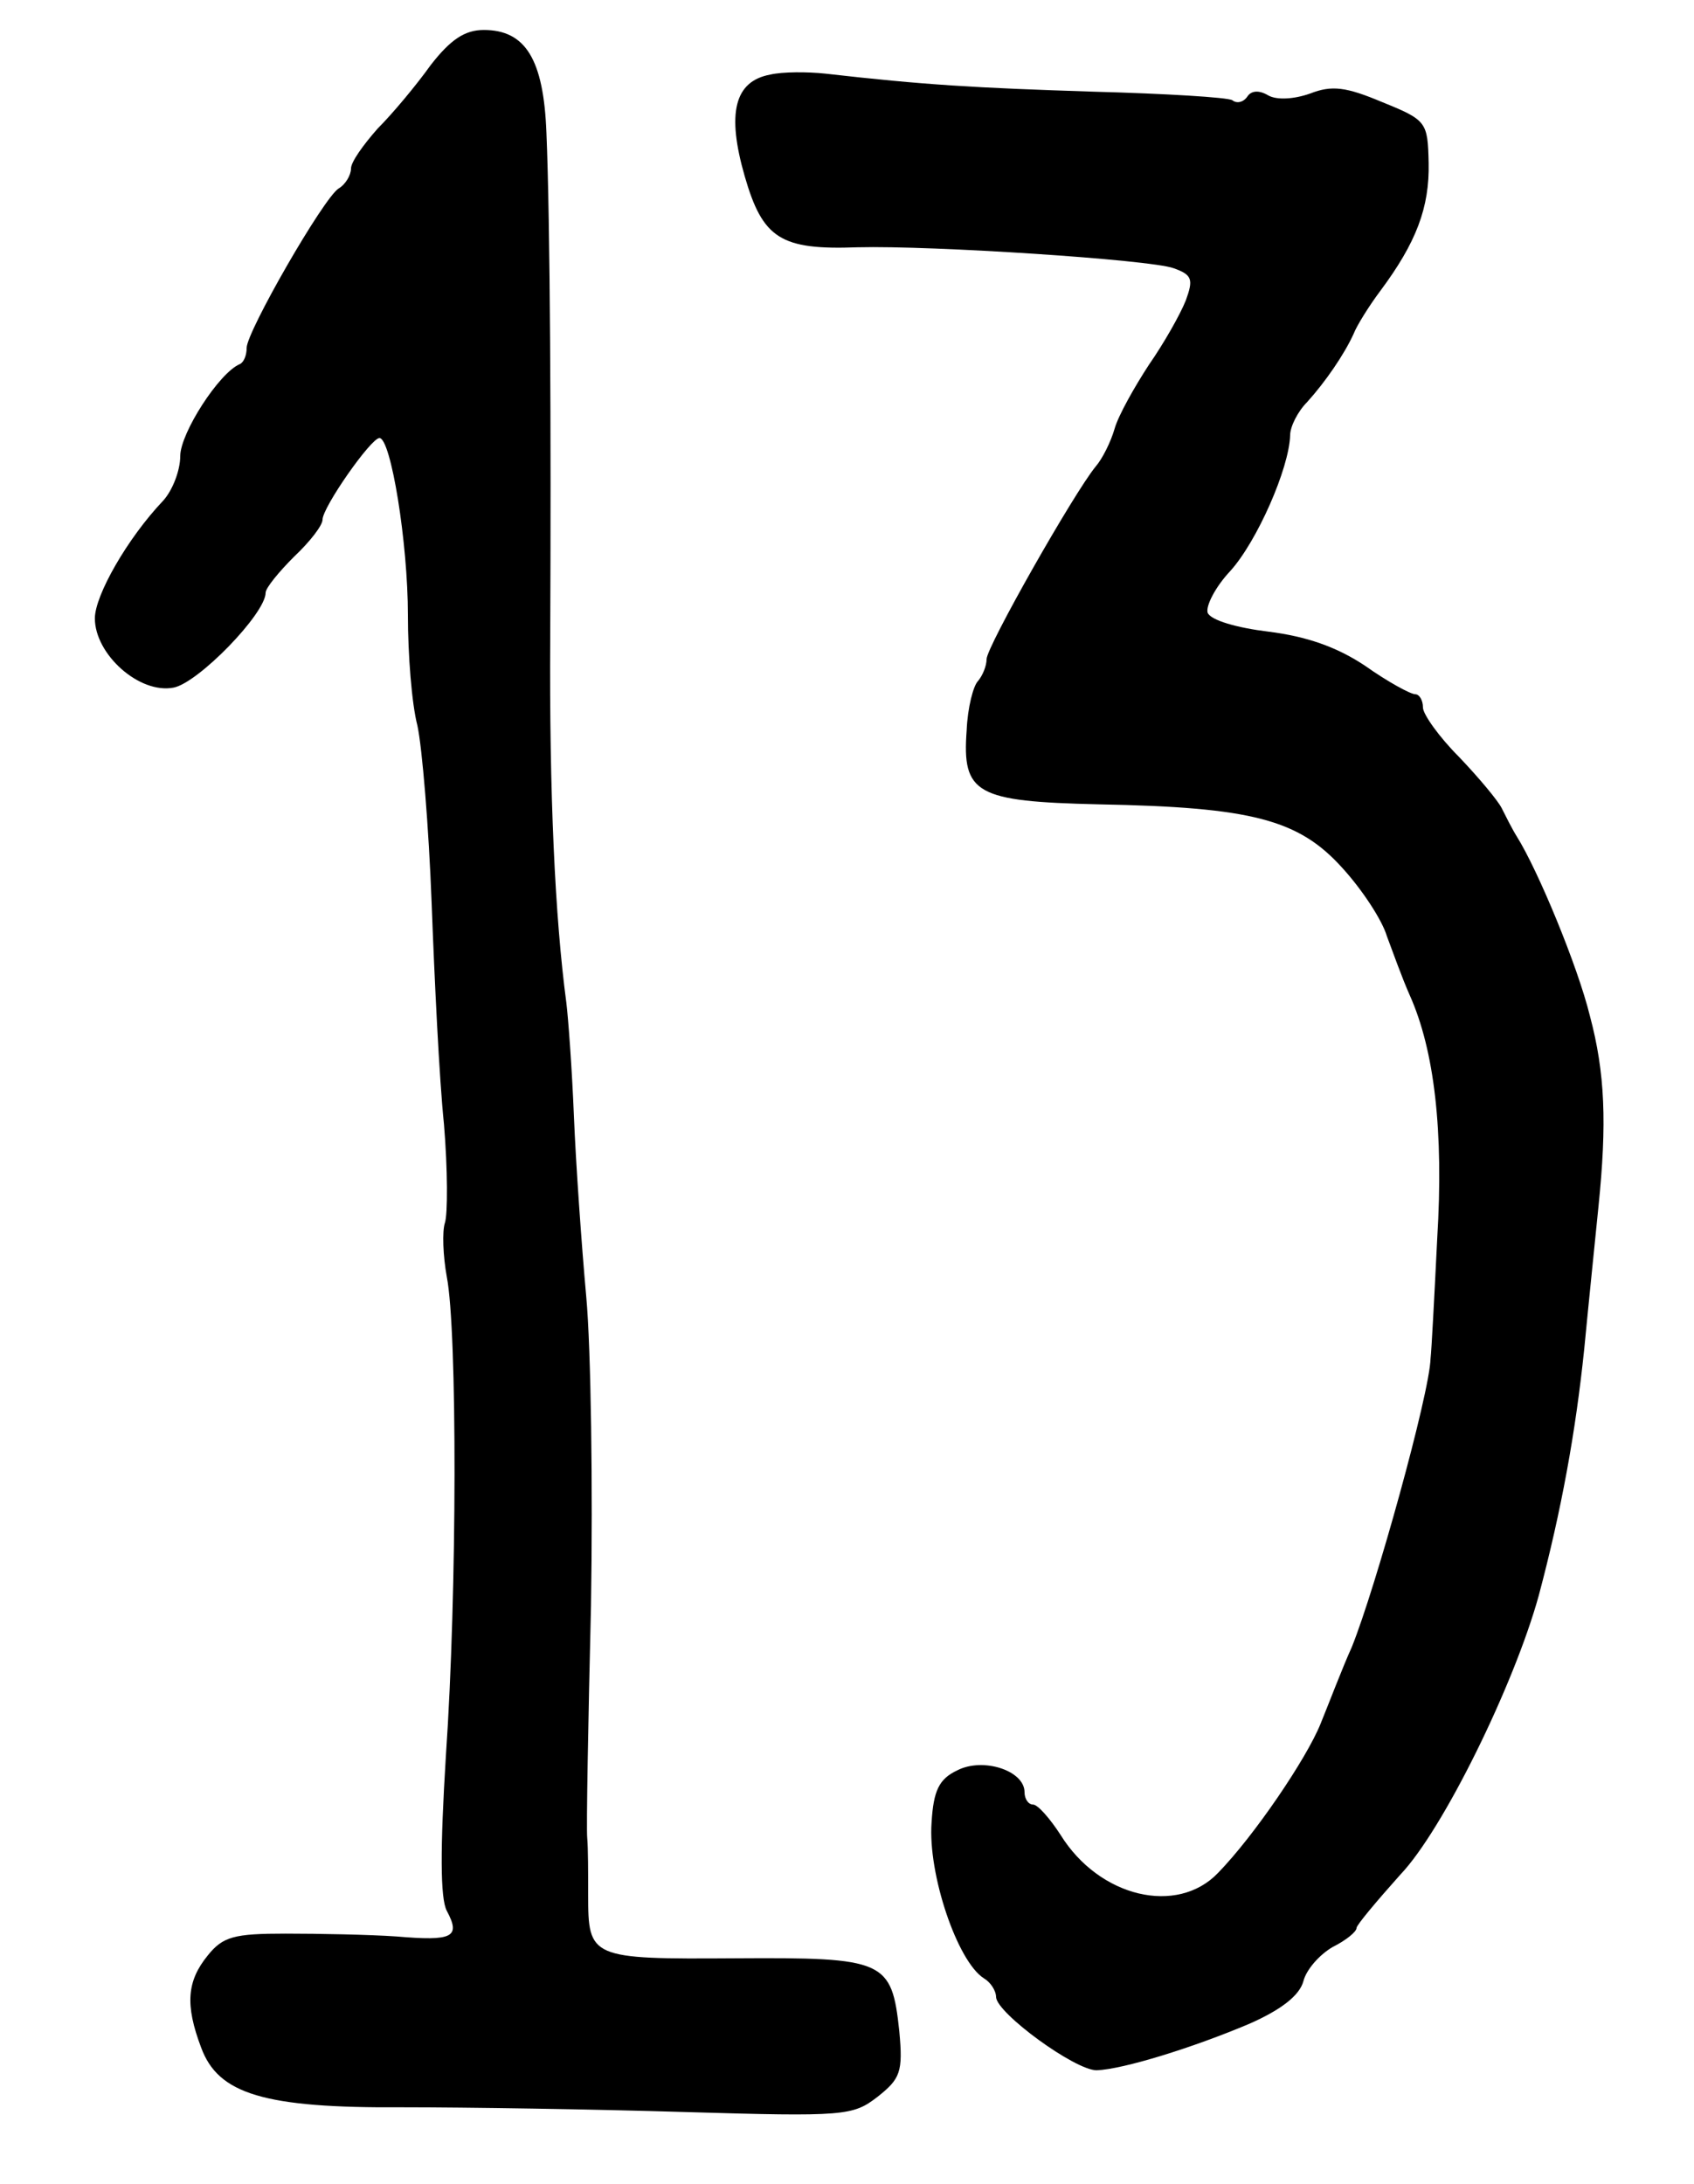 <?xml version="1.0" standalone="no"?>
<!DOCTYPE svg PUBLIC "-//W3C//DTD SVG 20010904//EN"
 "http://www.w3.org/TR/2001/REC-SVG-20010904/DTD/svg10.dtd">
<svg version="1.0" xmlns="http://www.w3.org/2000/svg"
 width="100pt" height="128.889pt" viewBox="0 0 100 128.889"
 preserveAspectRatio="xMidYMid meet">
<g transform="translate(0,128.889) scale(0.056,-0.056)"
fill="#000000" stroke="none">
<path d="M454 2233 c-15 -21 -40 -51 -56 -67 -15 -17 -28 -35 -28 -42 0 -7 -6
-17 -13 -21 -16 -10 -97 -151 -97 -168 0 -8 -3 -15 -7 -17 -22 -9 -63 -73 -63
-97 0 -15 -8 -36 -18 -47 -38 -40 -72 -100 -72 -124 0 -38 47 -80 83 -73 26 5
97 78 97 100 0 5 14 22 30 38 17 16 30 33 30 39 0 13 51 86 60 86 12 0 30
-110 30 -187 0 -41 4 -93 10 -116 5 -23 12 -107 15 -187 3 -80 8 -185 13 -233
4 -48 4 -95 1 -104 -3 -9 -2 -35 2 -57 11 -56 11 -331 -1 -505 -6 -97 -6 -150
1 -163 15 -28 6 -32 -53 -27 -29 2 -82 3 -117 3 -54 0 -66 -3 -82 -23 -22 -27
-24 -52 -7 -97 18 -49 66 -64 213 -63 66 0 199 -2 297 -5 169 -5 177 -4 203
16 24 19 27 26 23 69 -8 75 -15 78 -173 77 -153 -1 -155 0 -155 67 0 22 0 49
-1 60 -1 11 1 121 4 245 2 124 0 270 -5 325 -5 55 -11 141 -13 190 -2 50 -6
104 -8 120 -12 90 -18 220 -17 385 1 217 0 437 -4 532 -3 77 -22 108 -66 108
-20 0 -35 -10 -56 -37z"/>
<path d="M812 2223 c-38 -7 -46 -41 -27 -107 19 -66 38 -78 119 -75 79 2 308
-13 333 -22 20 -7 21 -12 13 -34 -6 -15 -23 -45 -39 -68 -15 -23 -32 -53 -36
-67 -4 -14 -13 -32 -20 -40 -23 -28 -115 -190 -115 -203 0 -7 -4 -17 -9 -23
-5 -5 -11 -28 -12 -52 -5 -67 10 -75 139 -78 162 -3 211 -16 257 -67 21 -23
42 -55 47 -72 6 -16 16 -44 24 -62 26 -58 36 -143 29 -257 -3 -61 -6 -118 -7
-126 -1 -37 -58 -242 -83 -304 -10 -22 -24 -59 -33 -81 -15 -37 -70 -118 -108
-157 -43 -45 -125 -26 -166 40 -11 17 -24 32 -29 32 -5 0 -9 6 -9 13 0 23 -44
37 -71 23 -19 -9 -25 -21 -27 -55 -4 -54 27 -146 55 -164 7 -4 13 -13 13 -20
1 -17 83 -77 106 -77 28 1 102 24 161 49 34 15 53 30 57 45 3 12 17 28 31 36
14 7 25 16 25 20 0 3 21 28 46 56 45 47 120 200 146 294 24 90 39 173 48 260
5 52 12 120 15 150 9 88 7 141 -9 201 -13 53 -55 154 -77 189 -5 8 -12 22 -16
30 -4 8 -24 32 -45 54 -21 21 -38 45 -38 52 0 8 -4 14 -8 14 -5 0 -29 13 -53
30 -30 20 -62 31 -102 36 -33 4 -61 12 -64 20 -2 7 8 27 24 44 28 31 62 108
63 143 0 9 8 25 18 35 19 21 39 50 49 72 3 8 16 29 28 45 38 51 52 88 51 135
-1 43 -2 45 -49 64 -38 16 -53 18 -76 9 -17 -6 -35 -7 -44 -2 -10 6 -18 5 -22
-1 -4 -6 -11 -8 -16 -4 -5 3 -71 7 -147 9 -124 4 -177 7 -282 19 -19 2 -45 2
-58 -1z"/>
</g>
</svg>
